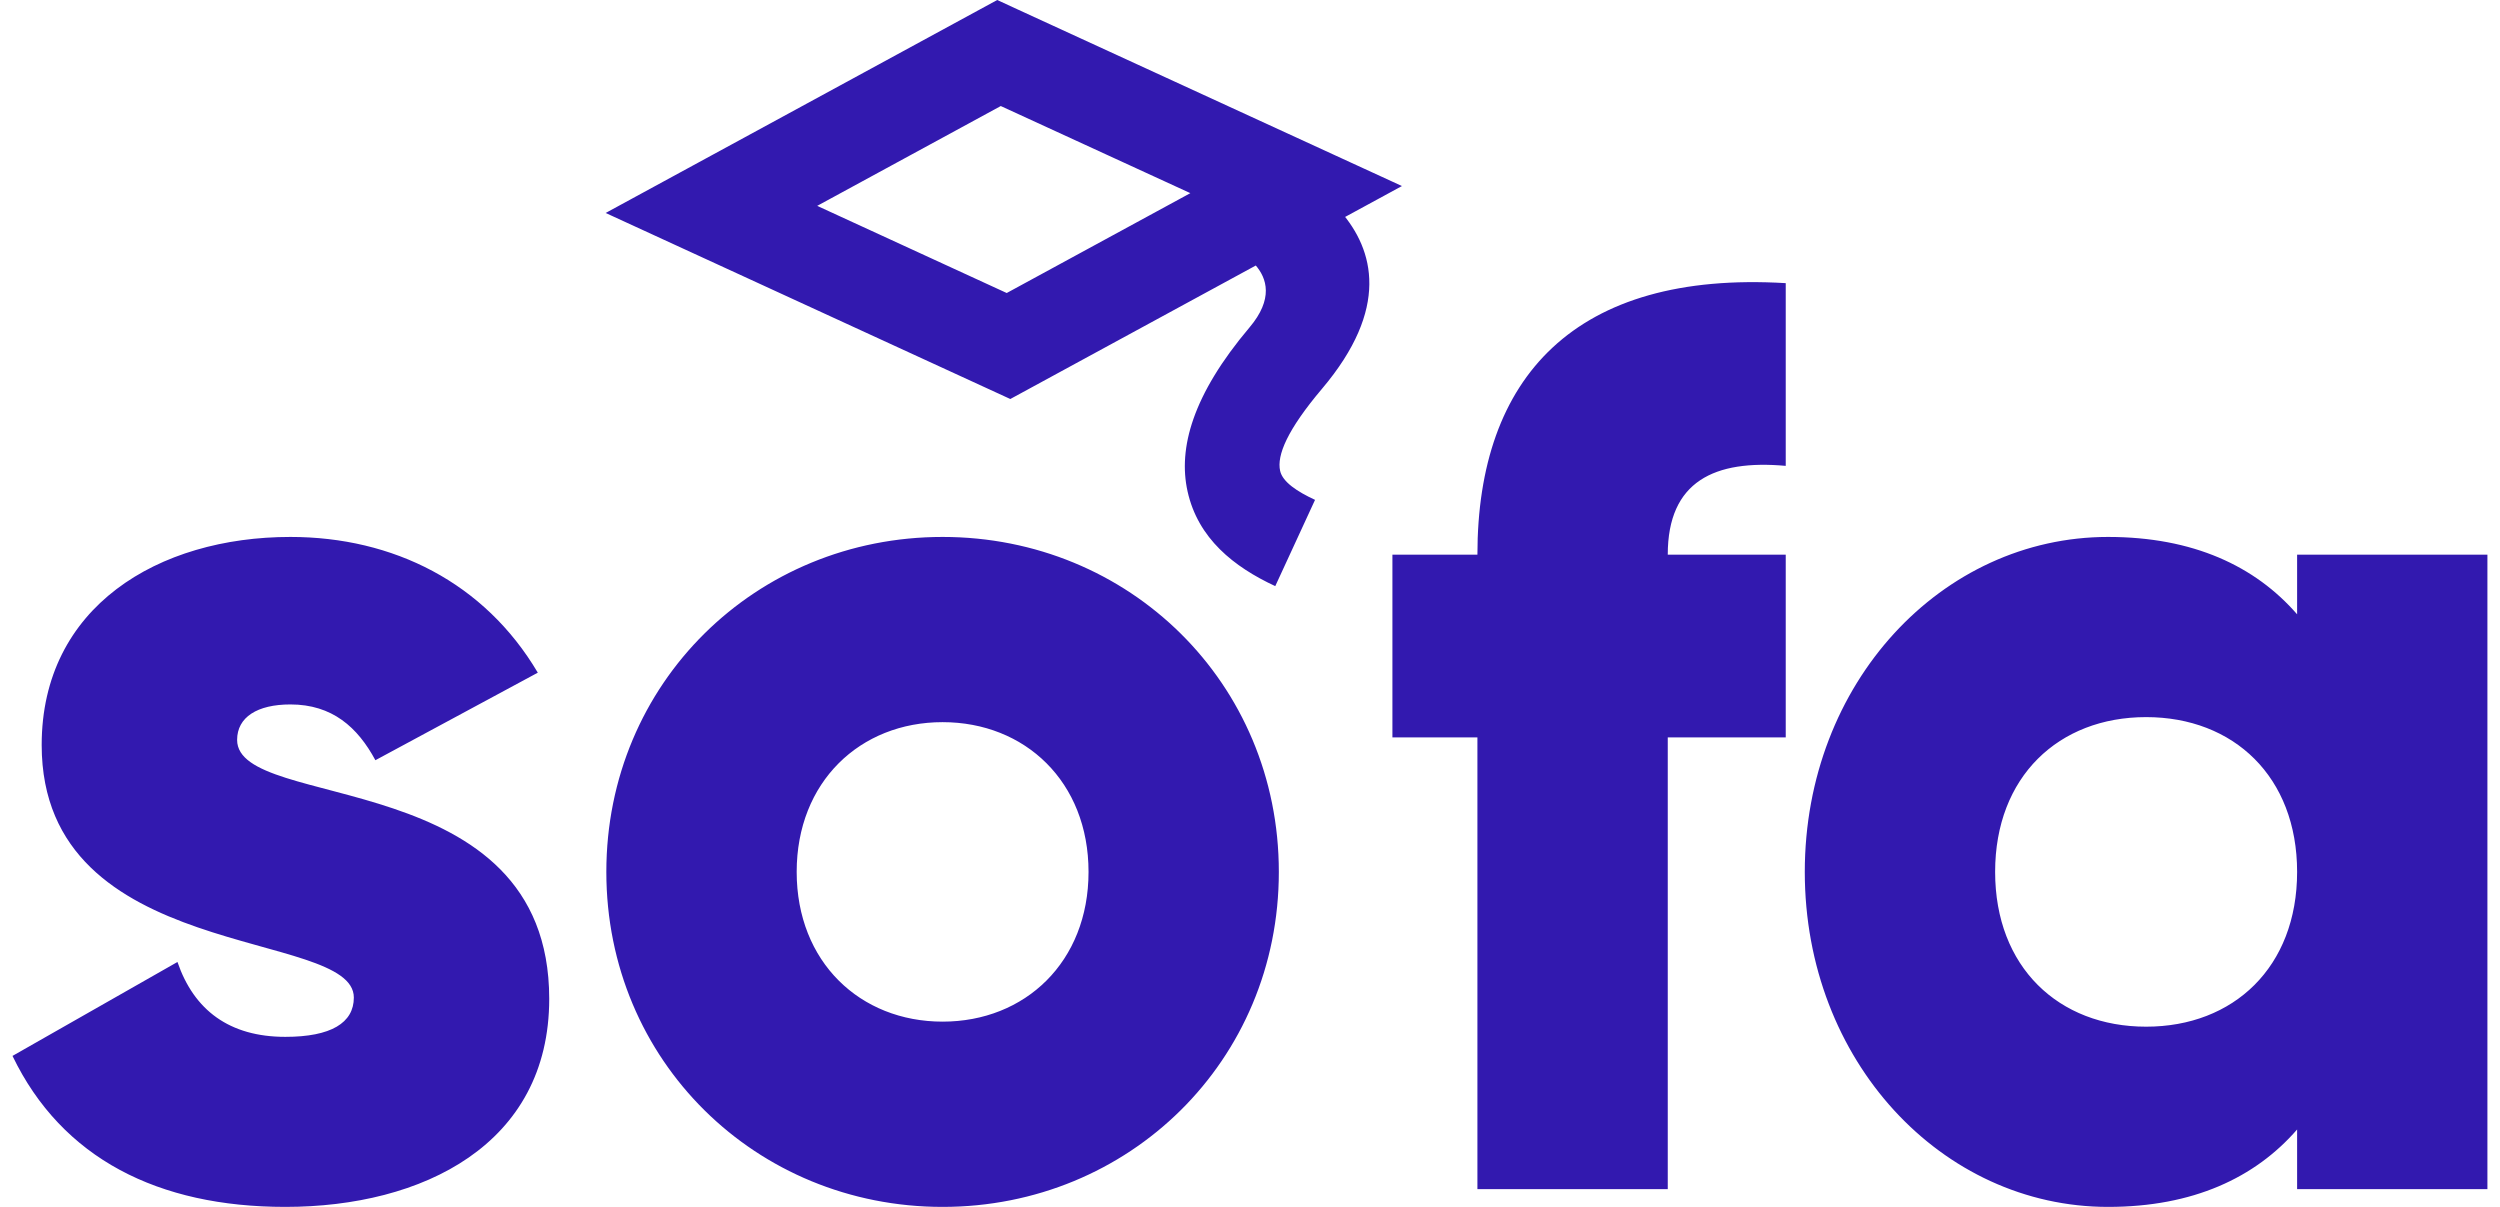<svg width="58" height="28" viewBox="0 0 58 28" fill="none" xmlns="http://www.w3.org/2000/svg">
<path d="M27.616 4.481L23.218 2.46L18.959 4.776L23.356 6.798L27.616 4.481ZM53.293 12.868V14.252C52.321 13.133 50.879 12.457 48.907 12.457C45.05 12.457 41.871 15.842 41.871 20.228C41.871 24.614 45.05 28 48.907 28C50.879 28 52.321 27.323 53.293 26.204V27.588H57.708V12.868H53.293ZM49.79 23.819C47.759 23.819 46.287 22.436 46.287 20.228C46.287 18.02 47.759 16.637 49.79 16.637C51.821 16.637 53.293 18.02 53.293 20.228C53.293 22.436 51.821 23.819 49.79 23.819ZM41.429 10.808V6.569C36.543 6.275 34.276 8.748 34.276 12.868H32.304V17.107H34.276V27.588H38.692V17.107H41.429V12.868H38.692C38.692 11.161 39.781 10.66 41.429 10.808ZM21.868 28C26.195 28 29.669 24.614 29.669 20.228C29.669 15.842 26.195 12.457 21.868 12.457C17.54 12.457 14.067 15.842 14.067 20.228C14.067 24.614 17.54 28 21.868 28ZM21.868 23.702C19.955 23.702 18.483 22.318 18.483 20.228C18.483 18.138 19.955 16.754 21.868 16.754C23.782 16.754 25.254 18.138 25.254 20.228C25.254 22.318 23.782 23.702 21.868 23.702ZM5.501 17.166C5.501 16.637 5.971 16.343 6.737 16.343C7.708 16.343 8.297 16.872 8.709 17.637L12.477 15.606C11.241 13.517 9.121 12.457 6.737 12.457C3.675 12.457 0.967 14.075 0.967 17.284C0.967 22.377 8.209 21.523 8.209 23.143C8.209 23.731 7.679 24.055 6.619 24.055C5.324 24.055 4.5 23.437 4.117 22.318L0.29 24.497C1.438 26.881 3.675 28 6.619 28C9.799 28 12.742 26.557 12.742 23.172C12.742 17.726 5.501 18.845 5.501 17.166ZM23.634 0.23L32.525 4.316L23.439 9.257L14.051 4.941L23.136 0L23.634 0.23ZM29.163 3.594C29.176 3.599 33.827 5.286 30.671 9.019C29.861 9.977 29.619 10.566 29.699 10.924C29.756 11.183 30.099 11.407 30.509 11.597L29.586 13.598C28.626 13.152 27.793 12.493 27.551 11.398C27.33 10.401 27.665 9.163 28.989 7.596C30.101 6.28 28.408 5.665 28.404 5.664L29.163 3.594Z" fill="#3219AF"/>
</svg>
